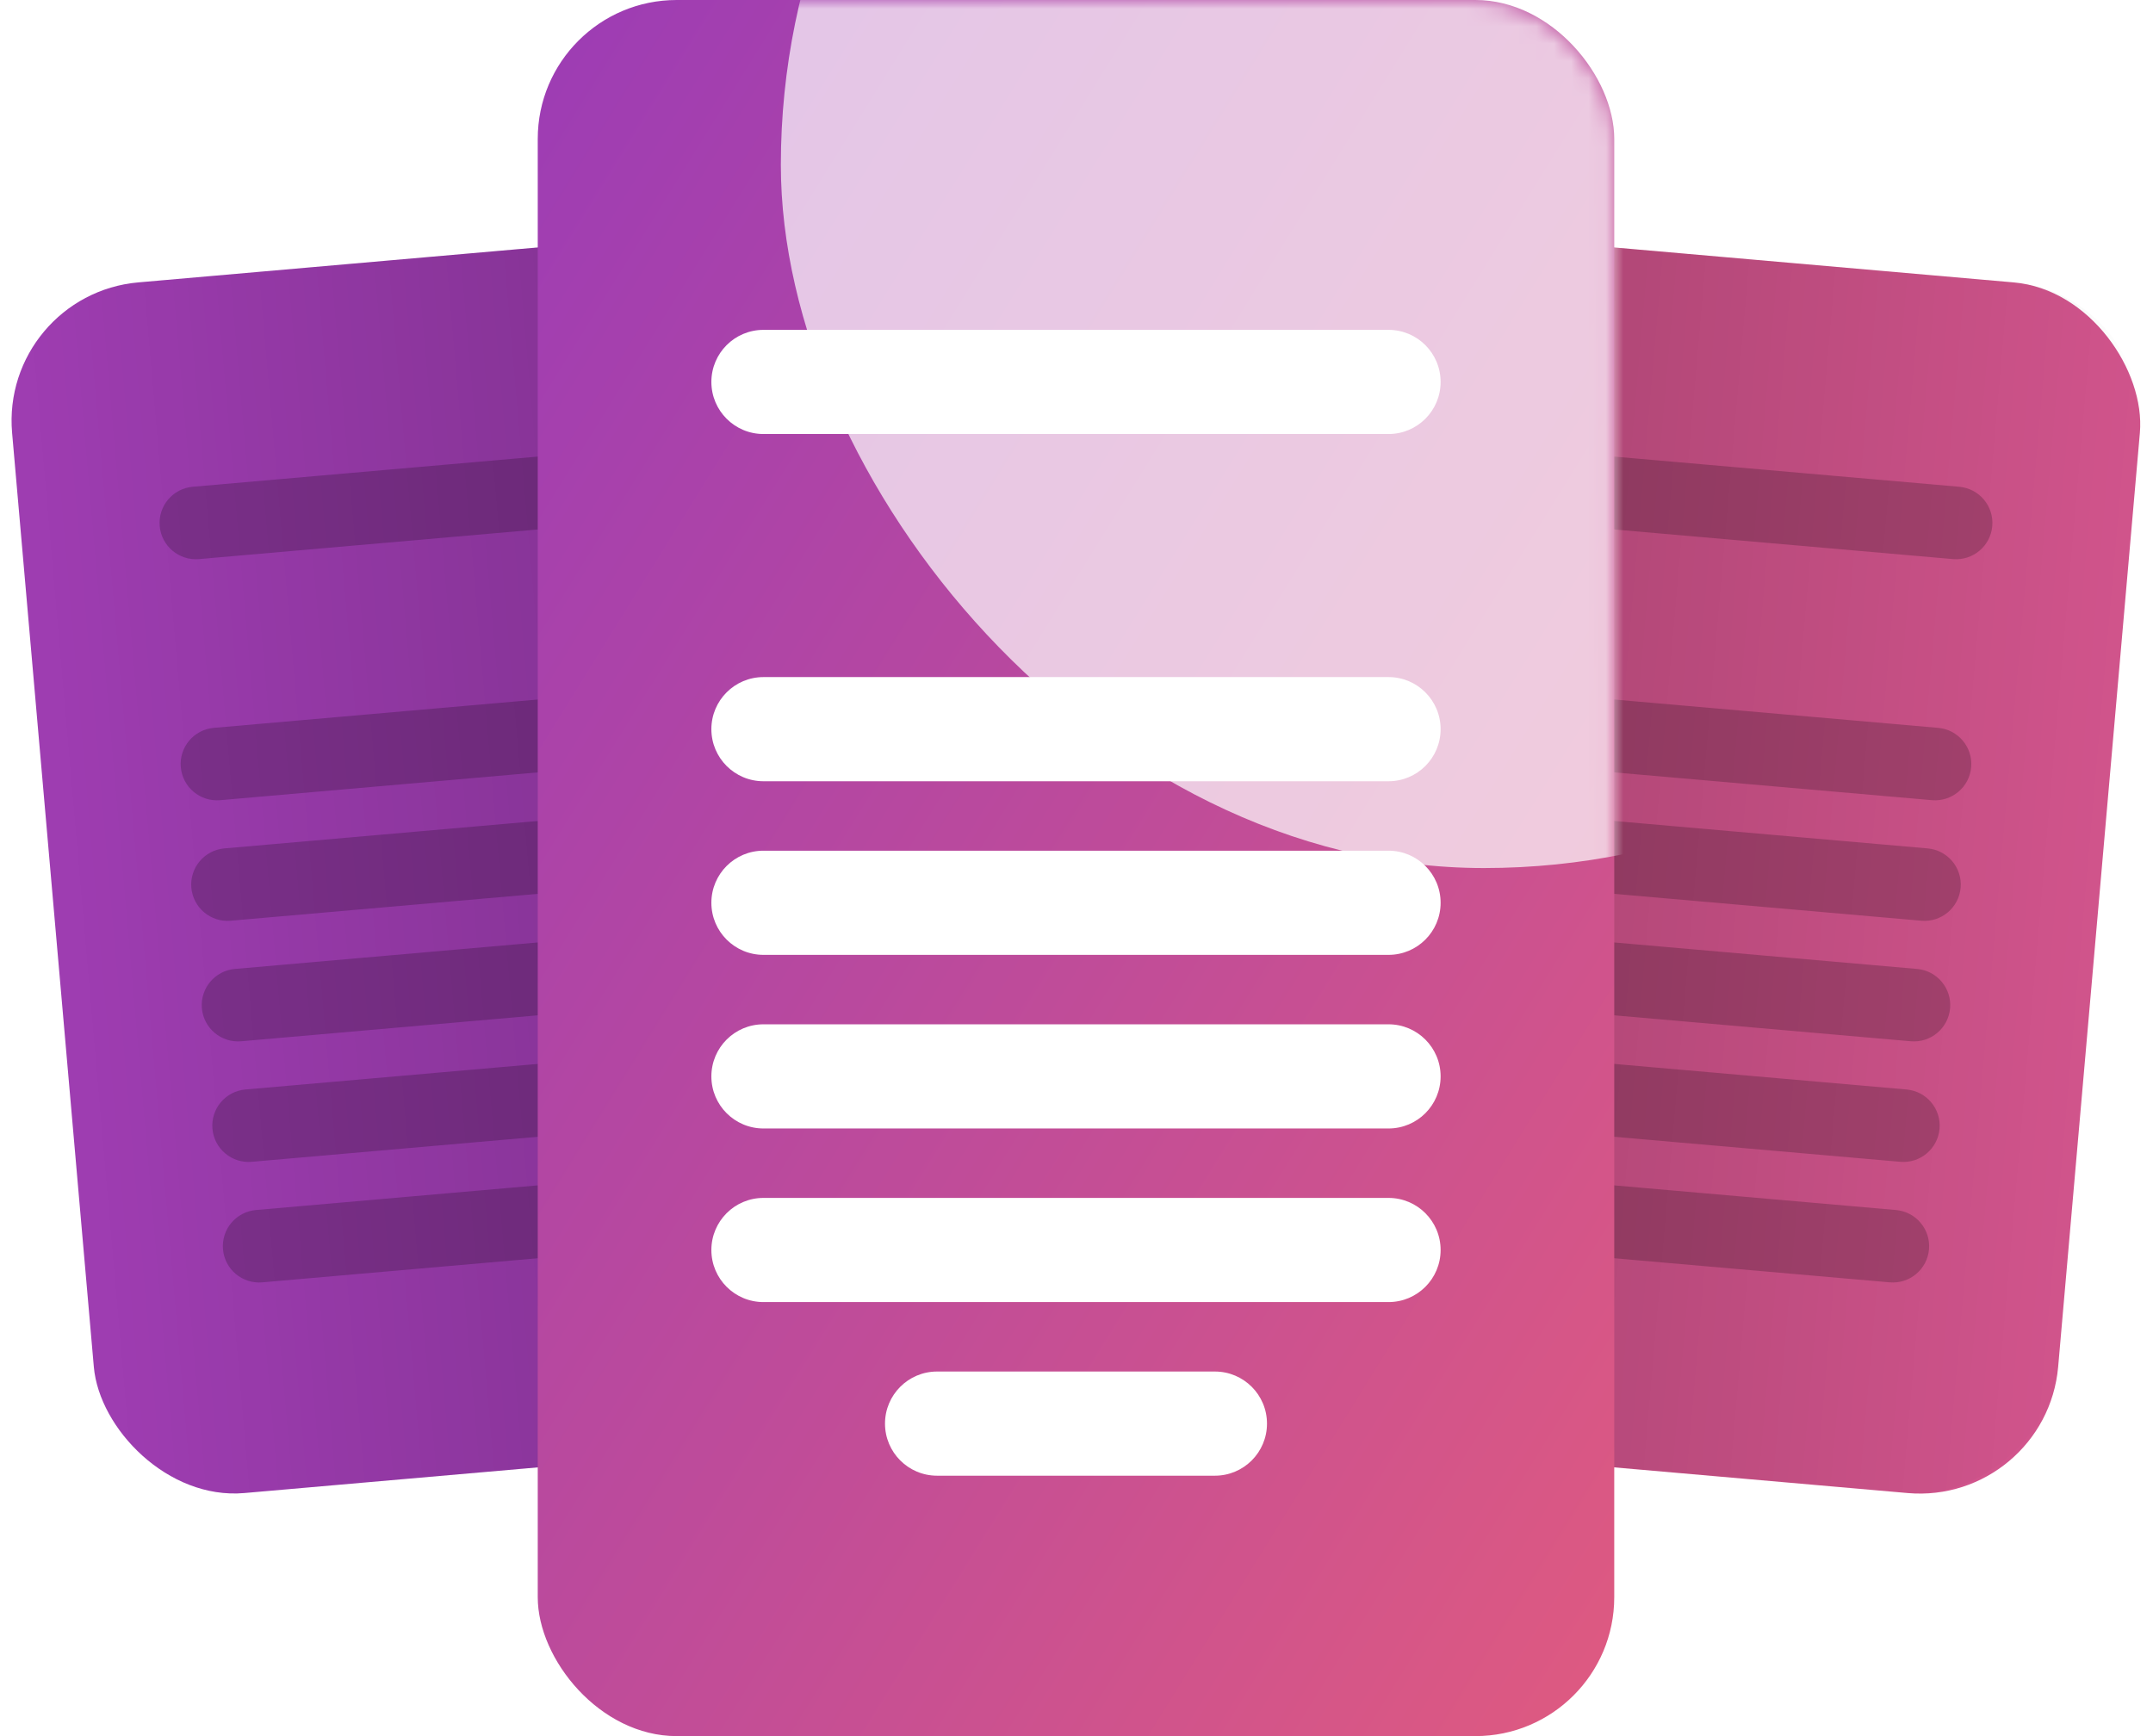 <svg width="124" height="100" viewBox="0 0 124 100" fill="none" xmlns="http://www.w3.org/2000/svg">
<rect y="16.963" width="42" height="70" rx="8" transform="rotate(-5 0 16.963)" fill="#9F3DB2"/>
<path fill-rule="evenodd" clip-rule="evenodd" d="M11.099 28.038C9.948 28.139 9.097 29.153 9.198 30.304C9.299 31.454 10.313 32.305 11.463 32.204L33.198 30.303C34.349 30.202 35.2 29.188 35.099 28.038C34.998 26.887 33.984 26.036 32.834 26.137L11.099 28.038ZM10.413 44.19C10.312 43.039 11.163 42.025 12.313 41.925L34.049 40.023C35.199 39.922 36.213 40.773 36.314 41.924C36.414 43.074 35.563 44.088 34.413 44.189L12.678 46.091C11.527 46.191 10.513 45.34 10.413 44.19ZM12.921 48.868C11.771 48.969 10.919 49.983 11.02 51.133C11.121 52.284 12.135 53.135 13.285 53.034L35.02 51.132C36.171 51.032 37.022 50.018 36.921 48.867C36.821 47.717 35.806 46.866 34.656 46.967L12.921 48.868ZM11.627 58.076C11.527 56.926 12.378 55.912 13.528 55.811L35.263 53.91C36.414 53.809 37.428 54.66 37.529 55.81C37.629 56.961 36.778 57.975 35.628 58.075L13.893 59.977C12.742 60.078 11.728 59.227 11.627 58.076ZM14.136 62.754C12.985 62.855 12.134 63.869 12.235 65.019C12.336 66.17 13.35 67.021 14.5 66.92L36.235 65.019C37.386 64.918 38.237 63.904 38.136 62.753C38.035 61.603 37.021 60.752 35.871 60.853L14.136 62.754ZM14.743 69.697C13.593 69.798 12.742 70.812 12.842 71.963C12.943 73.113 13.957 73.964 15.108 73.863L36.843 71.962C37.993 71.861 38.844 70.847 38.743 69.697C38.643 68.546 37.629 67.695 36.478 67.796L14.743 69.697Z" fill="black" fill-opacity="0.2"/>
<rect y="16.963" width="42" height="70" rx="8" transform="rotate(-5 0 16.963)" fill="url(#paint0_linear_153_2470)" fill-opacity="0.2"/>
<rect x="82.101" y="13.303" width="42" height="70" rx="8" transform="rotate(5 82.101 13.303)" fill="#D1548C"/>
<path fill-rule="evenodd" clip-rule="evenodd" d="M91.107 26.137C89.957 26.036 88.943 26.887 88.842 28.038C88.742 29.188 89.593 30.202 90.743 30.303L112.478 32.204C113.628 32.305 114.643 31.454 114.743 30.304C114.844 29.153 113.993 28.139 112.843 28.038L91.107 26.137ZM87.627 41.924C87.728 40.773 88.742 39.922 89.892 40.023L111.628 41.925C112.778 42.025 113.629 43.039 113.528 44.19C113.428 45.34 112.414 46.191 111.263 46.09L89.528 44.189C88.378 44.088 87.527 43.074 87.627 41.924ZM89.285 46.966C88.135 46.866 87.121 47.717 87.02 48.867C86.919 50.017 87.77 51.032 88.921 51.132L110.656 53.034C111.806 53.135 112.82 52.283 112.921 51.133C113.022 49.983 112.171 48.969 111.02 48.868L89.285 46.966ZM86.412 55.81C86.513 54.66 87.527 53.809 88.678 53.91L110.413 55.811C111.563 55.912 112.414 56.926 112.314 58.076C112.213 59.227 111.199 60.078 110.048 59.977L88.313 58.075C87.163 57.975 86.312 56.961 86.412 55.81ZM88.07 60.853C86.92 60.752 85.906 61.603 85.805 62.753C85.704 63.904 86.555 64.918 87.706 65.019L109.441 66.92C110.591 67.021 111.605 66.17 111.706 65.019C111.807 63.869 110.956 62.855 109.805 62.754L88.07 60.853ZM87.463 67.796C86.312 67.695 85.298 68.546 85.198 69.697C85.097 70.847 85.948 71.861 87.098 71.962L108.834 73.863C109.984 73.964 110.998 73.113 111.099 71.963C111.199 70.812 110.348 69.798 109.198 69.697L87.463 67.796Z" fill="black" fill-opacity="0.2"/>
<rect width="42" height="70" rx="8" transform="matrix(-0.996 -0.087 -0.087 0.996 123.94 16.963)" fill="url(#paint1_linear_153_2470)" fill-opacity="0.2"/>
<rect x="30.971" width="62" height="100" rx="8" fill="url(#paint2_linear_153_2470)"/>
<mask id="mask0_153_2470" style="mask-type:alpha" maskUnits="userSpaceOnUse" x="30" y="0" width="63" height="100">
<rect x="30.971" width="62" height="100" rx="8" fill="white"/>
</mask>
<g mask="url(#mask0_153_2470)">
<g style="mix-blend-mode:overlay" opacity="0.7" filter="url(#filter0_f_153_2470)">
<rect x="44.972" y="-31" width="81" height="81" rx="40.5" fill="white"/>
</g>
</g>
<g filter="url(#filter1_d_153_2470)">
<path fill-rule="evenodd" clip-rule="evenodd" d="M43.971 17C42.314 17 40.971 18.343 40.971 20C40.971 21.657 42.314 23 43.971 23H79.971C81.628 23 82.971 21.657 82.971 20C82.971 18.343 81.628 17 79.971 17H43.971ZM40.971 40C40.971 38.343 42.314 37 43.971 37H79.971C81.628 37 82.971 38.343 82.971 40C82.971 41.657 81.628 43 79.971 43H43.971C42.314 43 40.971 41.657 40.971 40ZM43.971 47C42.314 47 40.971 48.343 40.971 50C40.971 51.657 42.314 53 43.971 53H79.971C81.628 53 82.971 51.657 82.971 50C82.971 48.343 81.628 47 79.971 47H43.971ZM40.971 60C40.971 58.343 42.314 57 43.971 57H79.971C81.628 57 82.971 58.343 82.971 60C82.971 61.657 81.628 63 79.971 63H43.971C42.314 63 40.971 61.657 40.971 60ZM43.971 67C42.314 67 40.971 68.343 40.971 70C40.971 71.657 42.314 73 43.971 73H79.971C81.628 73 82.971 71.657 82.971 70C82.971 68.343 81.628 67 79.971 67H43.971ZM53.971 77C52.314 77 50.971 78.343 50.971 80C50.971 81.657 52.314 83 53.971 83H69.971C71.628 83 72.971 81.657 72.971 80C72.971 78.343 71.628 77 69.971 77H53.971Z" fill="white"/>
</g>
<defs>
<filter id="filter0_f_153_2470" x="17.789" y="-58.183" width="135.366" height="135.366" filterUnits="userSpaceOnUse" color-interpolation-filters="sRGB">
<feFlood flood-opacity="0" result="BackgroundImageFix"/>
<feBlend mode="normal" in="SourceGraphic" in2="BackgroundImageFix" result="shape"/>
<feGaussianBlur stdDeviation="13.591" result="effect1_foregroundBlur_153_2470"/>
</filter>
<filter id="filter1_d_153_2470" x="36.971" y="15" width="50" height="74" filterUnits="userSpaceOnUse" color-interpolation-filters="sRGB">
<feFlood flood-opacity="0" result="BackgroundImageFix"/>
<feColorMatrix in="SourceAlpha" type="matrix" values="0 0 0 0 0 0 0 0 0 0 0 0 0 0 0 0 0 0 127 0" result="hardAlpha"/>
<feOffset dy="2"/>
<feGaussianBlur stdDeviation="2"/>
<feColorMatrix type="matrix" values="0 0 0 0 0 0 0 0 0 0 0 0 0 0 0 0 0 0 0.15 0"/>
<feBlend mode="normal" in2="BackgroundImageFix" result="effect1_dropShadow_153_2470"/>
<feBlend mode="normal" in="SourceGraphic" in2="effect1_dropShadow_153_2470" result="shape"/>
</filter>
<linearGradient id="paint0_linear_153_2470" x1="0" y1="86.963" x2="42" y2="86.963" gradientUnits="userSpaceOnUse">
<stop stop-opacity="0.01"/>
<stop offset="1"/>
</linearGradient>
<linearGradient id="paint1_linear_153_2470" x1="0" y1="70" x2="42" y2="70" gradientUnits="userSpaceOnUse">
<stop stop-opacity="0.01"/>
<stop offset="1"/>
</linearGradient>
<linearGradient id="paint2_linear_153_2470" x1="-0.029" y1="50" x2="89.54" y2="105.533" gradientUnits="userSpaceOnUse">
<stop stop-color="#9C3CB5"/>
<stop offset="1" stop-color="#DF5A80"/>
</linearGradient>
</defs>
</svg>
